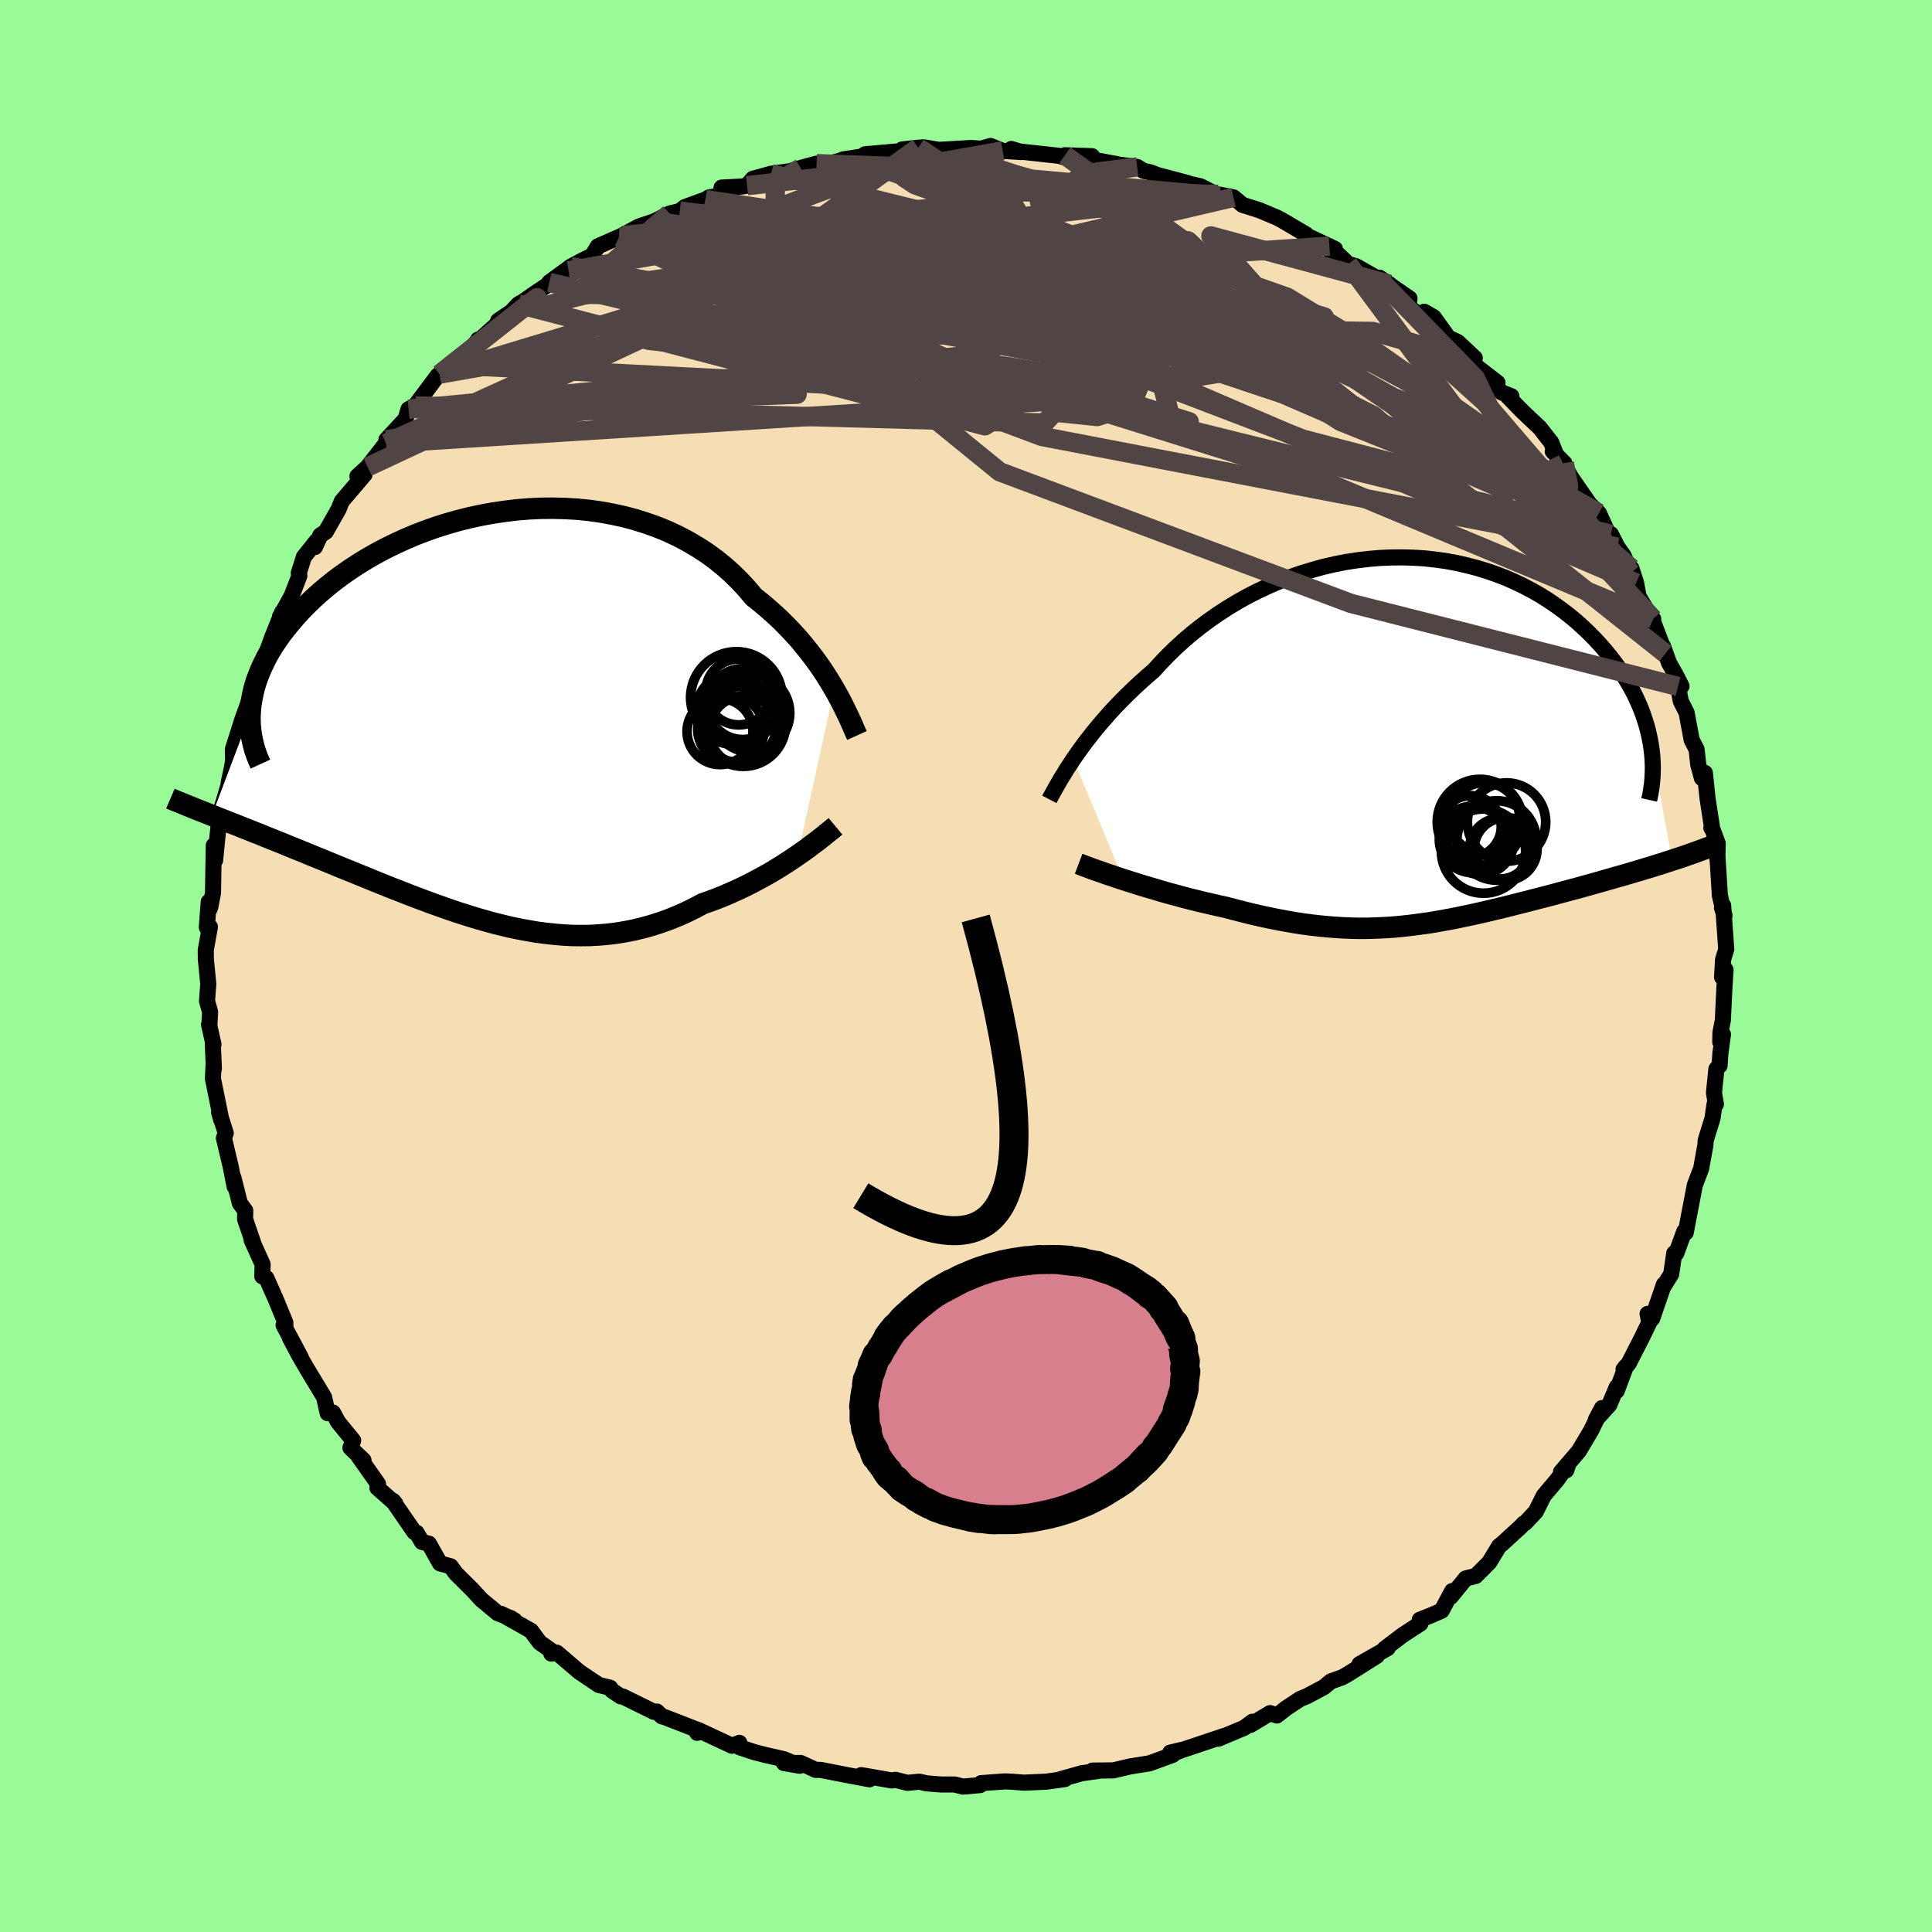 <svg viewBox="-100 -100 200 200" xmlns="http://www.w3.org/2000/svg" width="500" height="500" id="face-svg">
    <defs>
      <clipPath id="leftEyeClipPath">
        <polyline points="35.81,-2.86 35.44,-3.49 35.05,-4.12 34.63,-4.77 34.18,-5.42 33.71,-6.07 33.2,-6.73 32.67,-7.39 32.12,-8.05 31.53,-8.7 30.92,-9.34 30.28,-9.98 29.62,-10.6 28.93,-11.21 28.22,-11.81 27.48,-12.4 26.78,-13.23 26.03,-14.04 25.24,-14.82 24.41,-15.56 23.53,-16.27 22.61,-16.94 21.65,-17.56 20.65,-18.15 19.62,-18.69 18.56,-19.19 17.46,-19.64 16.33,-20.04 15.19,-20.4 14.01,-20.71 12.82,-20.97 11.61,-21.19 10.39,-21.36 9.16,-21.48 7.92,-21.55 6.68,-21.58 5.43,-21.57 4.19,-21.51 2.95,-21.41 1.71,-21.26 0.49,-21.08 -0.72,-20.86 -1.92,-20.6 -3.09,-20.31 -4.25,-19.98 -5.39,-19.62 -6.5,-19.23 -7.59,-18.81 -8.64,-18.36 -9.67,-17.89 -10.67,-17.4 -11.64,-16.88 -12.57,-16.35 -13.46,-15.8 -14.33,-15.23 -15.15,-14.66 -15.94,-14.07 -16.69,-13.47 -17.41,-12.86 -18.09,-12.25 -18.73,-11.63 -19.34,-11.01 -19.91,-10.39 -20.44,-9.77 -20.95,-9.15 -21.42,-8.54 -21.85,-7.93 -22.26,-7.32 -22.63,-6.71 -22.97,-6.1 -23.27,-5.49 -23.55,-4.89 -23.79,-4.29 -24.01,-3.7 -24.19,-3.11 -24.34,-2.52 -24.46,-1.94 -24.56,-1.37 -24.62,-0.8 -24.66,-0.24 -28.61,10.22 -28.11,10.42 -27.6,10.62 -27.07,10.83 -26.54,11.04 -25.99,11.25 -25.43,11.48 -24.86,11.7 -24.27,11.94 -23.67,12.17 -23.07,12.42 -22.45,12.67 -21.82,12.92 -21.17,13.18 -20.52,13.45 -19.86,13.72 -19.18,13.99 -18.49,14.28 -17.78,14.57 -17.06,14.86 -16.33,15.16 -15.58,15.47 -14.82,15.78 -14.05,16.09 -13.27,16.41 -12.48,16.73 -11.68,17.06 -10.86,17.39 -10.04,17.72 -9.21,18.04 -8.37,18.37 -7.52,18.7 -6.66,19.02 -5.8,19.34 -4.93,19.65 -4.05,19.96 -3.17,20.26 -2.28,20.54 -1.39,20.82 -0.49,21.08 0.41,21.33 1.32,21.56 2.23,21.78 3.14,21.97 4.06,22.14 4.97,22.3 5.89,22.42 6.81,22.52 7.73,22.6 8.66,22.65 9.58,22.66 10.5,22.65 11.42,22.6 12.34,22.52 13.26,22.41 14.17,22.26 15.09,22.08 16,21.86 16.9,21.61 17.8,21.32 18.7,21 19.59,20.64 20.47,20.25 21.34,19.82 22.21,19.36 22.95,19.1 23.68,18.83 24.4,18.54 25.11,18.23 25.81,17.92 26.5,17.59 27.18,17.25 27.84,16.9 28.49,16.55 29.13,16.19 29.75,15.82 30.35,15.45 30.93,15.08 31.49,14.71 32.03,14.34" />
      </clipPath>
      <clipPath id="rightEyeClipPath">
        <polyline points="-35.11,1.93 -34.73,1.38 -34.32,0.81 -33.89,0.22 -33.43,-0.37 -32.95,-0.98 -32.44,-1.6 -31.9,-2.22 -31.35,-2.85 -30.77,-3.48 -30.16,-4.11 -29.53,-4.74 -28.88,-5.37 -28.2,-6 -27.51,-6.62 -26.79,-7.24 -26.08,-8.02 -25.33,-8.8 -24.55,-9.56 -23.73,-10.31 -22.87,-11.05 -21.97,-11.76 -21.05,-12.45 -20.09,-13.12 -19.1,-13.76 -18.09,-14.37 -17.05,-14.95 -15.98,-15.49 -14.89,-16 -13.79,-16.48 -12.67,-16.91 -11.53,-17.31 -10.38,-17.66 -9.23,-17.98 -8.06,-18.25 -6.89,-18.48 -5.72,-18.66 -4.55,-18.8 -3.39,-18.9 -2.22,-18.95 -1.07,-18.96 0.07,-18.93 1.21,-18.86 2.32,-18.74 3.43,-18.59 4.51,-18.39 5.57,-18.15 6.62,-17.88 7.64,-17.57 8.63,-17.23 9.6,-16.86 10.54,-16.45 11.46,-16.01 12.34,-15.55 13.2,-15.06 14.02,-14.55 14.81,-14.01 15.57,-13.46 16.3,-12.89 17,-12.31 17.66,-11.71 18.3,-11.1 18.9,-10.49 19.47,-9.87 20.01,-9.25 20.52,-8.62 21,-7.99 21.45,-7.36 21.87,-6.72 22.26,-6.08 22.63,-5.44 22.97,-4.79 23.27,-4.15 23.56,-3.5 23.81,-2.86 24.03,-2.21 24.23,-1.58 24.4,-0.94 24.54,-0.31 24.66,0.31 26.88,12.39 26.34,12.56 25.8,12.74 25.24,12.91 24.68,13.09 24.1,13.26 23.52,13.44 22.93,13.61 22.33,13.79 21.72,13.97 21.1,14.14 20.48,14.32 19.85,14.5 19.22,14.68 18.58,14.86 17.93,15.04 17.28,15.22 16.61,15.4 15.94,15.58 15.26,15.76 14.57,15.95 13.88,16.13 13.18,16.31 12.48,16.49 11.78,16.67 11.07,16.85 10.36,17.03 9.65,17.21 8.94,17.38 8.23,17.55 7.52,17.72 6.8,17.88 6.09,18.04 5.37,18.19 4.66,18.34 3.94,18.48 3.23,18.61 2.51,18.74 1.79,18.86 1.07,18.96 0.35,19.06 -0.38,19.15 -1.11,19.23 -1.84,19.3 -2.58,19.35 -3.33,19.39 -4.08,19.42 -4.83,19.44 -5.6,19.44 -6.37,19.42 -7.15,19.39 -7.95,19.34 -8.75,19.28 -9.57,19.2 -10.39,19.11 -11.23,19 -12.08,18.87 -12.95,18.72 -13.83,18.56 -14.72,18.38 -15.62,18.19 -16.54,17.98 -17.47,17.75 -18.41,17.51 -19.36,17.26 -20.1,17.1 -20.83,16.93 -21.57,16.76 -22.31,16.58 -23.04,16.4 -23.77,16.21 -24.49,16.01 -25.21,15.82 -25.92,15.62 -26.61,15.41 -27.3,15.21 -27.98,15.01 -28.64,14.8 -29.28,14.6 -29.91,14.4" />
      </clipPath>
      <filter id="fuzzy">
        <feTurbulence id="turbulence" baseFrequency="0.05" numOctaves="3" type="noise" result="noise" />
        <feDisplacementMap in="SourceGraphic" in2="noise" scale="2" />
      </filter>
      <linearGradient id="rainbowGradient" x1="0%" y1="0%" x2="100%" y2="0%">
        <stop offset="0%" style="stop-color: [object Object]; stop-opacity: 1" />
        <stop offset="50%" style="stop-color: [object Object]; stop-opacity: 1" />
        <stop offset="100%" style="stop-color: [object Object]; stop-opacity: 1" />
      </linearGradient>
    </defs>
    <rect x="-100" y="-100" width="100%" height="100%" fill="rgb(152, 251, 152)" />
    <polyline id="faceContour" points="78.27,1.16 78.63,0.39 78.51,2.26 78.35,5.61 78.1,6.89 78.08,7.86 78.36,7.08 78.09,9.09 78.01,10.31 77.68,10.66 77.43,13.13 77.63,14.31 77.49,14.3 77.28,15.76 76.57,18.06 76.55,18.5 76.21,20.37 76.11,20.94 75.45,22.68 74.88,25.64 74.51,27.59 74.36,27.47 73.52,29.76 73.32,29.73 73,31.9 72.27,33.07 72.25,32.97 71.03,36.51 70.56,36.01 70.73,36.9 69.96,38.49 68.6,41.15 68.07,41.76 68.31,41.45 67.36,43.99 67.37,43.58 66.59,45.44 65.2,46.97 65.84,45.76 64.72,48.07 63.44,50.22 61.6,52.37 62.14,52.2 62.36,51.54 61.22,53.16 59.81,54.83 58.99,56.48 57.89,57.65 57.74,57.71 57.42,58.05 55.5,59.81 55.19,60.05 54.16,61.75 52.77,63.14 51.73,63.4 50.18,65.3 50.33,64.7 49.24,66.74 48.16,67.21 46.97,67.68 47.04,68.07 45.22,69.25 43.34,70.68 43.66,70.61 40.74,72.27 42.53,71.42 39.46,73.35 38.94,73.64 37.78,74.05 37.04,74.66 35.29,75.59 34.6,75.87 33.12,76.85 32.18,77.59 31.48,77.34 29.43,78.57 29.65,78.23 28.81,78.86 26.12,79.99 26.71,79.71 22.38,81.16 21.36,81.55 22.32,81.15 21.14,81.43 21.4,81.66 19,82.54 16.99,82.86 15.25,83.27 13.09,83.29 13.74,83.32 12.01,83.56 9.48,84.27 9.32,84.29 10.24,84.17 8.28,84.44 6.01,84.54 4.73,84.44 4.04,84.41 1.57,84.59 1.47,84.79 -0.31,84.95 -1.18,84.73 -2.59,84.73 -4.09,84.61 -4.83,84.44 -6.07,84.56 -7.3,84.25 -7.69,84.31 -10.85,83.76 -9.99,84.19 -12.29,83.76 -15.04,83.22 -15.56,83.22 -17.12,82.5 -18.85,82.51 -17.2,82.79 -18.86,82.11 -20.82,81.66 -21.88,81.39 -23.45,80.87 -23.46,80.42 -24.22,80.72 -27.71,79.09 -27.83,79.38 -27.59,79.15 -31.23,77.74 -31.48,77.68 -32,77.18 -32.3,77.21 -35.51,75.63 -35.74,75.61 -36.64,75.01 -36.84,74.71 -38.01,74.43 -40.05,73.06 -42.36,71.08 -42.93,71.18 -42.8,70.97 -44.12,70.04 -45.03,68.82 -48.12,67.07 -46.73,67.75 -47.14,67.5 -48.49,66.99 -50.14,65.62 -51.13,64.55 -52.83,62.86 -53.35,62.14 -54.45,61.84 -55.6,59.8 -56.32,59.62 -56.88,58.66 -57.1,58.61 -59.19,55.58 -59.32,55.36 -59.07,55.66 -60.93,54.02 -60.87,53.61 -62.83,50.83 -62.37,51.17 -63.72,49.88 -63.44,49.12 -65.01,47.2 -65.53,46.23 -66.08,46.29 -66.45,44.64 -68.21,41.72 -68.99,40.38 -69.99,38.5 -68.87,40.5 -69.36,39.58 -70.64,37.19 -70.46,37.38 -70.46,36.91 -71.47,34.46 -72.43,32.3 -72.85,32.12 -72.81,30.89 -73.96,28.35 -73.78,28.69 -74.63,26.21 -74.61,25.32 -75.17,24.56 -75.84,21.9 -75.71,22.84 -76.12,20.76 -76.82,17.81 -76.63,17.3 -77.32,15.14 -77.08,15.98 -77.96,11.65 -77.88,10.03 -77.86,10.65 -77.97,8.02 -77.9,8.11 -78.36,6.06 -78.32,6.04 -78.25,4.76 -78.57,3.62 -78.44,1.86 -78.69,-0.71 -78.7,-1.64 -78.27,-4.05 -78.59,-4.01 -78.39,-6.64 -78.39,-5.73 -78.24,-6.06 -77.95,-7.57 -77.87,-12.48 -77.73,-10.95 -77.54,-12.92 -77.27,-15.44 -76.65,-17.46 -77.08,-16.24 -76.34,-18.74 -76.32,-19 -76.01,-20.44 -75.87,-21.22 -75.89,-22.44 -74.9,-25.56 -74.31,-27.18 -73.88,-27.83 -73.96,-28.71 -73.36,-29.63 -72.77,-31.41 -71.76,-34.21 -71.89,-33.86 -70.78,-36.64 -71.02,-36.15 -70.62,-36.85 -69.81,-38.32 -69.01,-40.39 -69.07,-40.68 -68.54,-42.35 -67.24,-43.98 -67.4,-43.37 -66.84,-44.58 -66.27,-44.96 -64.94,-47.31 -64.62,-48.11 -62.26,-50.88 -63,-50.7 -61.95,-51.66 -60.04,-54.11 -59.96,-54.31 -60,-54.48 -58.02,-56.62 -57.71,-57.64 -57,-57.98 -57.4,-57.5 -54.7,-61.11 -54.5,-61.27 -53.12,-62.49 -53.23,-62.23 -50.85,-64.33 -50.5,-64.85 -50.54,-64.65 -47.93,-66.99 -48.43,-66.8 -47.06,-67.73 -46.33,-68.51 -45.75,-68.84 -44.82,-69.5 -41.14,-71.96 -43.14,-70.77 -40.91,-72.4 -39.69,-73.05 -38.69,-73.54 -38.11,-74.5 -35.54,-75.63 -34.93,-75.91 -35.92,-75.44 -33.86,-76.55 -32.22,-77.11 -30.69,-77.89 -29.63,-78.15 -29.11,-78.56 -26.97,-79.34 -26.59,-79.57 -25.45,-79.77 -25.3,-80.58 -23.22,-80.69 -22.67,-80.78 -22.07,-81.49 -20.18,-82.01 -18.26,-82.27 -17.12,-82.61 -15.47,-83.06 -14.12,-83.09 -12.48,-83.5 -12.75,-83.49 -10.13,-83.9 -9.82,-83.88 -10.45,-84.03 -6.02,-84.42 -6.61,-84.53 -4.94,-84.71 -4.39,-84.75 -2.59,-84.45 -2.59,-84.5 0.55,-84.68 1.56,-84.61 2.55,-84.89 3.8,-84.38 5.74,-84.26 4.69,-84.58 5.24,-84.35 9.63,-83.87 10.24,-83.69 10.24,-83.93 13.05,-83.83 12.21,-83.64 15.62,-83.01 14.74,-83.09 17.72,-82.72 18.39,-82.31 19.09,-82.16 19.85,-81.87 22.95,-81.05 21.95,-81.24 24.29,-80.71 26.27,-79.7 26.1,-79.88 27.69,-79.57 28.63,-78.79 30.37,-78.24 32.18,-77.48 32.61,-77.26 35.21,-75.73 35.1,-75.56 35.09,-75.69 38.19,-74.23 37.87,-73.64 37.62,-74.52 39.57,-72.67 40.4,-72.43 42.79,-71.07 43.84,-70.57 42.79,-71.26 45.91,-69.11 45.79,-68.25 46.95,-67.39 47.43,-67.73 48.41,-67.17 49.94,-65.04 50.91,-64.59 52.67,-62.94 52.52,-62.31 55.02,-60.38 54.92,-59.96 55.44,-59.38 56.46,-58.98 56.13,-58.92 57.57,-57.44 59.4,-55.71 60.58,-54.2 61.07,-52.97 60.74,-53.27 61.94,-52.06 61.83,-51.97 62.67,-50.54 64.54,-47.84 65.52,-46.88 66.48,-44.76 66.76,-44.7 67.44,-43.37 68.08,-42.47 68.84,-40.69 68.88,-41.17 69.37,-39.65 69.62,-38.28 70.4,-36.95 71.14,-35.93 70.9,-36.25 72.4,-32.34 72.15,-33.11 72.78,-31.37 73.56,-29.98 74.07,-28.97 73.71,-28.94 73.99,-27.43 74.6,-26.21 75.12,-23.41 75.63,-22.42 75.8,-20.87 76.18,-19.45 76.49,-19.99 76.76,-17.39 77.21,-14.45 77.16,-14.29 77.23,-14.27 77.82,-12.69 77.78,-11.09 77.78,-11.51 78.04,-7.3 78.52,-5.21 78.26,-6.02 78.38,-6.27 78.7,-1.73 78.37,-0.66 78.27,1.16 78.63,0.39" fill="rgb(245, 222, 179)" stroke="black" stroke-width="1.667" stroke-linejoin="round" filter="url(#fuzzy)" />
    <g transform="translate(46.22 -23.34)">
      <polyline id="rightCountour" points="-35.11,1.93 -34.73,1.38 -34.32,0.81 -33.89,0.22 -33.43,-0.37 -32.95,-0.98 -32.44,-1.6 -31.9,-2.22 -31.35,-2.85 -30.77,-3.48 -30.16,-4.11 -29.53,-4.74 -28.88,-5.37 -28.2,-6 -27.51,-6.62 -26.79,-7.24 -26.08,-8.02 -25.33,-8.8 -24.55,-9.56 -23.73,-10.31 -22.87,-11.05 -21.97,-11.76 -21.05,-12.45 -20.09,-13.12 -19.1,-13.76 -18.09,-14.37 -17.05,-14.95 -15.98,-15.49 -14.89,-16 -13.79,-16.48 -12.67,-16.91 -11.53,-17.31 -10.38,-17.66 -9.23,-17.98 -8.06,-18.25 -6.89,-18.48 -5.72,-18.66 -4.55,-18.8 -3.39,-18.9 -2.22,-18.95 -1.07,-18.96 0.07,-18.93 1.21,-18.86 2.32,-18.74 3.43,-18.59 4.51,-18.39 5.57,-18.15 6.62,-17.88 7.64,-17.57 8.63,-17.23 9.6,-16.86 10.54,-16.45 11.46,-16.01 12.34,-15.55 13.2,-15.06 14.02,-14.55 14.81,-14.01 15.57,-13.46 16.3,-12.89 17,-12.31 17.66,-11.71 18.3,-11.1 18.9,-10.49 19.47,-9.87 20.01,-9.25 20.52,-8.62 21,-7.99 21.45,-7.36 21.87,-6.72 22.26,-6.08 22.63,-5.44 22.97,-4.79 23.27,-4.15 23.56,-3.5 23.81,-2.86 24.03,-2.21 24.23,-1.58 24.4,-0.94 24.54,-0.31 24.66,0.31 26.88,12.39 26.34,12.56 25.8,12.74 25.24,12.91 24.68,13.09 24.1,13.26 23.52,13.44 22.93,13.61 22.33,13.79 21.72,13.97 21.1,14.14 20.48,14.32 19.85,14.5 19.22,14.68 18.58,14.86 17.93,15.04 17.28,15.22 16.61,15.4 15.94,15.58 15.26,15.76 14.57,15.95 13.88,16.13 13.18,16.31 12.48,16.49 11.78,16.67 11.07,16.85 10.36,17.03 9.65,17.21 8.94,17.38 8.23,17.55 7.52,17.72 6.8,17.88 6.09,18.04 5.37,18.19 4.66,18.34 3.94,18.48 3.23,18.61 2.51,18.74 1.79,18.86 1.07,18.96 0.35,19.06 -0.38,19.15 -1.11,19.23 -1.84,19.3 -2.58,19.35 -3.33,19.39 -4.08,19.42 -4.83,19.44 -5.6,19.44 -6.37,19.42 -7.15,19.39 -7.95,19.34 -8.75,19.28 -9.57,19.2 -10.39,19.11 -11.23,19 -12.08,18.87 -12.95,18.72 -13.83,18.56 -14.72,18.38 -15.62,18.19 -16.54,17.98 -17.47,17.75 -18.41,17.51 -19.36,17.26 -20.1,17.1 -20.83,16.93 -21.57,16.76 -22.31,16.58 -23.04,16.4 -23.77,16.21 -24.49,16.01 -25.21,15.82 -25.92,15.62 -26.61,15.41 -27.3,15.21 -27.98,15.01 -28.64,14.8 -29.28,14.6 -29.91,14.4" fill="white" stroke="white" stroke-width="0" stroke-linejoin="round" filter="url(#fuzzy)" />
    </g>
    <g transform="translate(-49.45 -25.81)">
      <polyline id="leftCountour" points="35.81,-2.86 35.44,-3.49 35.05,-4.12 34.63,-4.77 34.18,-5.42 33.71,-6.07 33.2,-6.73 32.67,-7.39 32.12,-8.05 31.53,-8.7 30.92,-9.34 30.28,-9.98 29.62,-10.6 28.93,-11.21 28.22,-11.81 27.48,-12.4 26.78,-13.23 26.03,-14.04 25.24,-14.82 24.41,-15.56 23.53,-16.27 22.61,-16.94 21.65,-17.56 20.65,-18.15 19.62,-18.69 18.56,-19.19 17.46,-19.64 16.33,-20.04 15.19,-20.4 14.01,-20.71 12.82,-20.97 11.61,-21.19 10.39,-21.36 9.16,-21.48 7.92,-21.55 6.68,-21.58 5.43,-21.57 4.19,-21.51 2.95,-21.41 1.71,-21.26 0.49,-21.08 -0.72,-20.86 -1.92,-20.6 -3.09,-20.31 -4.25,-19.98 -5.39,-19.62 -6.5,-19.23 -7.59,-18.81 -8.64,-18.36 -9.67,-17.89 -10.67,-17.4 -11.64,-16.88 -12.57,-16.35 -13.46,-15.8 -14.33,-15.23 -15.15,-14.66 -15.94,-14.07 -16.69,-13.47 -17.41,-12.86 -18.09,-12.25 -18.73,-11.63 -19.34,-11.01 -19.91,-10.39 -20.44,-9.77 -20.95,-9.15 -21.42,-8.54 -21.85,-7.93 -22.26,-7.32 -22.63,-6.71 -22.97,-6.1 -23.27,-5.49 -23.55,-4.89 -23.79,-4.29 -24.01,-3.7 -24.19,-3.11 -24.34,-2.52 -24.46,-1.94 -24.56,-1.37 -24.62,-0.8 -24.66,-0.24 -28.61,10.22 -28.11,10.42 -27.6,10.62 -27.07,10.83 -26.54,11.04 -25.99,11.25 -25.43,11.48 -24.86,11.7 -24.27,11.94 -23.67,12.17 -23.07,12.42 -22.45,12.67 -21.82,12.92 -21.17,13.18 -20.52,13.45 -19.86,13.72 -19.18,13.99 -18.49,14.28 -17.78,14.57 -17.06,14.86 -16.33,15.16 -15.58,15.47 -14.82,15.78 -14.05,16.09 -13.27,16.41 -12.48,16.73 -11.68,17.06 -10.86,17.39 -10.04,17.72 -9.21,18.04 -8.37,18.37 -7.52,18.7 -6.66,19.02 -5.8,19.34 -4.93,19.65 -4.05,19.96 -3.17,20.26 -2.28,20.54 -1.39,20.82 -0.49,21.08 0.41,21.33 1.32,21.56 2.23,21.78 3.14,21.97 4.06,22.14 4.97,22.3 5.89,22.42 6.81,22.52 7.73,22.6 8.66,22.65 9.58,22.66 10.5,22.65 11.42,22.6 12.34,22.52 13.26,22.41 14.17,22.26 15.09,22.08 16,21.86 16.9,21.61 17.8,21.32 18.7,21 19.59,20.64 20.47,20.25 21.34,19.82 22.21,19.36 22.95,19.1 23.68,18.83 24.4,18.54 25.11,18.23 25.81,17.92 26.5,17.59 27.18,17.25 27.84,16.9 28.49,16.55 29.13,16.19 29.75,15.82 30.35,15.45 30.93,15.08 31.49,14.71 32.03,14.34" fill="white" stroke="white" stroke-width="0" stroke-linejoin="round" filter="url(#fuzzy)" />
    </g>
    <g transform="translate(46.22 -23.34)">
      <polyline id="rightUpper" points="-37.59,6.09 -37.45,5.82 -37.28,5.52 -37.09,5.17 -36.88,4.79 -36.64,4.38 -36.39,3.94 -36.1,3.48 -35.8,2.98 -35.46,2.47 -35.11,1.93 -34.73,1.38 -34.32,0.81 -33.89,0.22 -33.43,-0.37 -32.95,-0.98 -32.44,-1.6 -31.9,-2.22 -31.35,-2.85 -30.77,-3.48 -30.16,-4.11 -29.53,-4.74 -28.88,-5.37 -28.2,-6 -27.51,-6.62 -26.79,-7.24 -26.08,-8.02 -25.33,-8.8 -24.55,-9.56 -23.73,-10.31 -22.87,-11.05 -21.97,-11.76 -21.05,-12.45 -20.09,-13.12 -19.1,-13.76 -18.09,-14.37 -17.05,-14.95 -15.98,-15.49 -14.89,-16 -13.79,-16.48 -12.67,-16.91 -11.53,-17.31 -10.38,-17.66 -9.23,-17.98 -8.06,-18.25 -6.89,-18.48 -5.72,-18.66 -4.55,-18.8 -3.39,-18.9 -2.22,-18.95 -1.07,-18.96 0.07,-18.93 1.21,-18.86 2.32,-18.74 3.43,-18.59 4.51,-18.39 5.57,-18.15 6.62,-17.88 7.64,-17.57 8.63,-17.23 9.6,-16.86 10.54,-16.45 11.46,-16.01 12.34,-15.55 13.2,-15.06 14.02,-14.55 14.81,-14.01 15.57,-13.46 16.3,-12.89 17,-12.31 17.66,-11.71 18.3,-11.1 18.9,-10.49 19.47,-9.87 20.01,-9.25 20.52,-8.62 21,-7.99 21.45,-7.36 21.87,-6.72 22.26,-6.08 22.63,-5.44 22.97,-4.79 23.27,-4.15 23.56,-3.5 23.81,-2.86 24.03,-2.21 24.23,-1.58 24.4,-0.94 24.54,-0.31 24.66,0.31 24.75,0.93 24.82,1.54 24.86,2.15 24.88,2.75 24.87,3.33 24.84,3.91 24.79,4.49 24.71,5.05 24.62,5.61 24.5,6.15" fill="none" stroke="black" stroke-width="1.667" stroke-linejoin="round" filter="url(#fuzzy)" />
      <polyline id="rightLower" points="-34.56,12.76 -34.27,12.87 -33.93,13 -33.55,13.14 -33.13,13.3 -32.67,13.46 -32.17,13.63 -31.65,13.82 -31.09,14 -30.51,14.2 -29.91,14.4 -29.28,14.6 -28.64,14.8 -27.98,15.01 -27.3,15.21 -26.61,15.41 -25.92,15.62 -25.21,15.82 -24.49,16.01 -23.77,16.21 -23.04,16.4 -22.31,16.58 -21.57,16.76 -20.83,16.93 -20.1,17.1 -19.36,17.26 -18.41,17.51 -17.47,17.75 -16.54,17.98 -15.62,18.19 -14.72,18.38 -13.83,18.56 -12.95,18.72 -12.08,18.87 -11.23,19 -10.39,19.11 -9.57,19.2 -8.75,19.28 -7.95,19.34 -7.15,19.39 -6.37,19.42 -5.6,19.44 -4.83,19.44 -4.08,19.42 -3.33,19.39 -2.58,19.35 -1.84,19.3 -1.11,19.23 -0.38,19.15 0.35,19.06 1.07,18.96 1.79,18.86 2.51,18.74 3.23,18.61 3.94,18.48 4.66,18.34 5.37,18.19 6.09,18.04 6.8,17.88 7.52,17.72 8.23,17.55 8.94,17.38 9.65,17.21 10.36,17.03 11.07,16.85 11.78,16.67 12.48,16.49 13.18,16.31 13.88,16.13 14.57,15.95 15.26,15.76 15.94,15.58 16.61,15.4 17.28,15.22 17.93,15.04 18.58,14.86 19.22,14.68 19.85,14.5 20.48,14.32 21.1,14.14 21.72,13.97 22.33,13.79 22.93,13.61 23.52,13.44 24.1,13.26 24.68,13.09 25.24,12.91 25.8,12.74 26.34,12.56 26.88,12.39 27.4,12.22 27.91,12.05 28.42,11.87 28.91,11.7 29.38,11.53 29.85,11.36 30.31,11.19 30.75,11.03 31.18,10.86 31.6,10.69" fill="none" stroke="black" stroke-width="2.222" stroke-linejoin="round" filter="url(#fuzzy)" />
      <circle r="3.656" cx="7.437" cy="8.014" stroke="black" fill="none" stroke-width="1.0" filter="url(#fuzzy)" clip-path="url(#rightEyeClipPath)" /><circle r="3.144" cx="9.062" cy="11.189" stroke="black" fill="none" stroke-width="1.0" filter="url(#fuzzy)" clip-path="url(#rightEyeClipPath)" /><circle r="3.442" cx="6.217" cy="10.234" stroke="black" fill="none" stroke-width="1.0" filter="url(#fuzzy)" clip-path="url(#rightEyeClipPath)" /><circle r="4.426" cx="6.987" cy="8.439" stroke="black" fill="none" stroke-width="1.0" filter="url(#fuzzy)" clip-path="url(#rightEyeClipPath)" /><circle r="4.056" cx="9.737" cy="8.439" stroke="black" fill="none" stroke-width="1.0" filter="url(#fuzzy)" clip-path="url(#rightEyeClipPath)" /><circle r="4.362" cx="7.352" cy="11.444" stroke="black" fill="none" stroke-width="1.0" filter="url(#fuzzy)" clip-path="url(#rightEyeClipPath)" /><circle r="3.256" cx="9.642" cy="11.229" stroke="black" fill="none" stroke-width="1.0" filter="url(#fuzzy)" clip-path="url(#rightEyeClipPath)" /><circle r="3.19" cx="6.002" cy="8.899" stroke="black" fill="none" stroke-width="1.0" filter="url(#fuzzy)" clip-path="url(#rightEyeClipPath)" /><circle r="3.438" cx="7.042" cy="10.424" stroke="black" fill="none" stroke-width="1.0" filter="url(#fuzzy)" clip-path="url(#rightEyeClipPath)" /><circle r="4.112" cx="8.702" cy="10.344" stroke="black" fill="none" stroke-width="1.0" filter="url(#fuzzy)" clip-path="url(#rightEyeClipPath)" />
      </g>
    <g transform="translate(-49.45 -25.81)">
      <polyline id="leftUpper" points="38.16,1.95 38.02,1.64 37.86,1.28 37.69,0.87 37.49,0.43 37.27,-0.05 37.02,-0.56 36.76,-1.1 36.47,-1.67 36.15,-2.26 35.81,-2.86 35.44,-3.49 35.05,-4.12 34.63,-4.77 34.18,-5.42 33.71,-6.07 33.2,-6.73 32.67,-7.39 32.12,-8.05 31.53,-8.7 30.92,-9.34 30.28,-9.98 29.62,-10.6 28.93,-11.21 28.22,-11.81 27.48,-12.4 26.78,-13.23 26.03,-14.04 25.24,-14.82 24.41,-15.56 23.53,-16.27 22.61,-16.94 21.65,-17.56 20.65,-18.15 19.62,-18.69 18.56,-19.19 17.46,-19.64 16.33,-20.04 15.19,-20.4 14.01,-20.71 12.82,-20.97 11.61,-21.19 10.39,-21.36 9.16,-21.48 7.92,-21.55 6.68,-21.58 5.43,-21.57 4.19,-21.51 2.95,-21.41 1.71,-21.26 0.49,-21.08 -0.72,-20.86 -1.92,-20.6 -3.09,-20.31 -4.25,-19.98 -5.39,-19.62 -6.5,-19.23 -7.59,-18.81 -8.64,-18.36 -9.67,-17.89 -10.67,-17.4 -11.64,-16.88 -12.57,-16.35 -13.46,-15.8 -14.33,-15.23 -15.15,-14.66 -15.94,-14.07 -16.69,-13.47 -17.41,-12.86 -18.09,-12.25 -18.73,-11.63 -19.34,-11.01 -19.91,-10.39 -20.44,-9.77 -20.95,-9.15 -21.42,-8.54 -21.85,-7.93 -22.26,-7.32 -22.63,-6.71 -22.97,-6.1 -23.27,-5.49 -23.55,-4.89 -23.79,-4.29 -24.01,-3.7 -24.19,-3.11 -24.34,-2.52 -24.46,-1.94 -24.56,-1.37 -24.62,-0.8 -24.66,-0.24 -24.67,0.31 -24.65,0.85 -24.6,1.39 -24.53,1.91 -24.43,2.43 -24.31,2.94 -24.17,3.45 -24,3.94 -23.81,4.43 -23.59,4.91" fill="none" stroke="black" stroke-width="2.222" stroke-linejoin="round" filter="url(#fuzzy)" />
      <polyline id="leftLower" points="35.94,11.35 35.7,11.55 35.42,11.78 35.1,12.03 34.75,12.32 34.37,12.62 33.96,12.94 33.51,13.27 33.05,13.62 32.55,13.98 32.03,14.34 31.49,14.71 30.93,15.08 30.35,15.45 29.75,15.82 29.13,16.19 28.49,16.55 27.84,16.9 27.18,17.25 26.5,17.59 25.81,17.92 25.11,18.23 24.4,18.54 23.68,18.83 22.95,19.1 22.21,19.36 21.34,19.82 20.47,20.25 19.59,20.64 18.7,21 17.8,21.32 16.9,21.61 16,21.86 15.09,22.08 14.17,22.26 13.26,22.41 12.34,22.52 11.42,22.6 10.5,22.65 9.58,22.66 8.66,22.65 7.73,22.6 6.81,22.52 5.89,22.42 4.97,22.3 4.06,22.14 3.14,21.97 2.23,21.78 1.32,21.56 0.41,21.33 -0.49,21.08 -1.39,20.82 -2.28,20.54 -3.17,20.26 -4.05,19.96 -4.93,19.65 -5.8,19.34 -6.66,19.02 -7.52,18.7 -8.37,18.37 -9.21,18.04 -10.04,17.72 -10.86,17.39 -11.68,17.06 -12.48,16.73 -13.27,16.41 -14.05,16.09 -14.82,15.78 -15.58,15.47 -16.33,15.16 -17.06,14.86 -17.78,14.57 -18.49,14.28 -19.18,13.99 -19.86,13.72 -20.52,13.45 -21.17,13.18 -21.82,12.92 -22.45,12.67 -23.07,12.42 -23.67,12.17 -24.27,11.94 -24.86,11.7 -25.43,11.48 -25.99,11.25 -26.54,11.04 -27.07,10.83 -27.6,10.62 -28.11,10.42 -28.61,10.22 -29.09,10.03 -29.57,9.84 -30.03,9.66 -30.48,9.48 -30.91,9.3 -31.34,9.13 -31.75,8.96 -32.15,8.8 -32.54,8.64 -32.91,8.48" fill="none" stroke="black" stroke-width="2.222" stroke-linejoin="round" filter="url(#fuzzy)" />
      <circle r="3.922" cx="25.937" cy="0.814" stroke="black" fill="none" stroke-width="1.0" filter="url(#fuzzy)" clip-path="url(#leftEyeClipPath)" /><circle r="4.39" cx="26.402" cy="0.754" stroke="black" fill="none" stroke-width="1.0" filter="url(#fuzzy)" clip-path="url(#leftEyeClipPath)" /><circle r="3.438" cx="25.122" cy="1.334" stroke="black" fill="none" stroke-width="1.0" filter="url(#fuzzy)" clip-path="url(#leftEyeClipPath)" /><circle r="3.672" cx="26.337" cy="-1.306" stroke="black" fill="none" stroke-width="1.0" filter="url(#fuzzy)" clip-path="url(#leftEyeClipPath)" /><circle r="4.036" cx="27.172" cy="-0.376" stroke="black" fill="none" stroke-width="1.0" filter="url(#fuzzy)" clip-path="url(#leftEyeClipPath)" /><circle r="3.412" cx="25.922" cy="-2.561" stroke="black" fill="none" stroke-width="1.0" filter="url(#fuzzy)" clip-path="url(#leftEyeClipPath)" /><circle r="3.612" cx="25.187" cy="-0.771" stroke="black" fill="none" stroke-width="1.0" filter="url(#fuzzy)" clip-path="url(#leftEyeClipPath)" /><circle r="4.742" cx="25.682" cy="-1.986" stroke="black" fill="none" stroke-width="1.0" filter="url(#fuzzy)" clip-path="url(#leftEyeClipPath)" /><circle r="3.612" cx="26.472" cy="1.474" stroke="black" fill="none" stroke-width="1.0" filter="url(#fuzzy)" clip-path="url(#leftEyeClipPath)" /><circle r="3.414" cx="23.987" cy="1.544" stroke="black" fill="none" stroke-width="1.0" filter="url(#fuzzy)" clip-path="url(#leftEyeClipPath)" />
    </g>
    <g id="hairs">
      <polyline points="-54.5,-61.27 -7.57,-69.52 -6.67,-74.28 -9.66,-75.06 -8.62,-73.72 -6.9,-71.66 -6.77,-69.59 -6.78,-67.78 -4.56,-66.29 0.31,-65.31 6.12,-65.17 10.75,-66.16 13.33,-68.24 14.3,-71 14.48,-73.73 14.23,-75.67 13.6,-76.08 13.11,-74.34 14.28,-70.4 19.38,-65.41 28.89,-62.47 34.07,-66.8 10.24,-83.93" fill="none" stroke="rgb(80, 68, 68)" stroke-width="2" stroke-linejoin="round" filter="url(#fuzzy)" /><polyline points="43.84,-70.57 25.35,-75.58 32.57,-67.43 43.9,-58.37 48.29,-54.46 43.74,-55.87 33.48,-60.7 23.05,-66.6 17.18,-71.46 17.02,-74.19 19.3,-75.12 18.55,-75.37 11.7,-75.35 3.32,-73.36 11.01,-64.74 69.37,-39.65" fill="none" stroke="rgb(80, 68, 68)" stroke-width="2" stroke-linejoin="round" filter="url(#fuzzy)" /><polyline points="73.71,-28.94 39.83,-37.54 3.49,-51.16 -10.02,-62.16 -8.99,-67.6 -3.72,-68.52 0.32,-67.93 1.47,-68.32 -0.39,-70.43 -4.85,-73.39 -10.86,-75.82 -16.73,-76.8 -20.66,-76.08 -21.15,-73.6 -15.69,-68.92 1.59,-61.3 36.77,-50.3 71.14,-35.93" fill="none" stroke="rgb(80, 68, 68)" stroke-width="2" stroke-linejoin="round" filter="url(#fuzzy)" /><polyline points="67.44,-43.37 7.84,-54.82 -9.28,-61.24 -22.95,-63.73 -32.78,-64.76 -35.77,-65.5 -31.29,-65.81 -20.67,-65.22 -6.93,-63.7 5.83,-61.82 14.11,-60.46 16.61,-60.27 14.74,-61.4 11.38,-63.54 9.25,-66.04 9.99,-68 14.31,-68.37 22.21,-66.55 32,-63.35 38.7,-61.47 34.44,-64.44 13,-73.82 -20.18,-82.01" fill="none" stroke="rgb(80, 68, 68)" stroke-width="2" stroke-linejoin="round" filter="url(#fuzzy)" /><polyline points="3.8,-84.38 -10.54,-81.82 -18.96,-78.69 -18.82,-75.85 -16.84,-73.01 -17.57,-70.86 -20.58,-70.13 -23.2,-70.93 -23.64,-72.65 -21.97,-74.27 -19.22,-74.82 -16.04,-73.68 -12.26,-70.78 -7.52,-66.64 -2.22,-62.36 1.99,-59.29 3.11,-58.48 0.16,-60.11 -5.93,-63.17 -12.81,-66.13 -17.77,-68.04 -18.45,-69.31 -13.62,-70.7 -2.65,-71.82 37.62,-74.52" fill="none" stroke="rgb(80, 68, 68)" stroke-width="2" stroke-linejoin="round" filter="url(#fuzzy)" /><polyline points="-17.12,-82.61 -19.73,-81.03 -19.77,-78.31 -14.74,-75.08 -6.14,-71.77 2.49,-68.78 8.87,-66.55 12.18,-65.37 12.49,-65.28 10.34,-66.22 6.63,-67.99 2.53,-70.11 -0.47,-71.89 -0.86,-72.61 2.51,-71.9 9.89,-69.79 20.43,-66.47 32.18,-62.05 42.23,-56.95 46.34,-53.34 38.78,-56.37 16.21,-70.66 -4.94,-84.71" fill="none" stroke="rgb(80, 68, 68)" stroke-width="2" stroke-linejoin="round" filter="url(#fuzzy)" /><polyline points="66.76,-44.7 21.41,-55.91 19.91,-61.7 21.36,-68.39 21.22,-73.48 19.12,-76.42 15.25,-78.1 10.79,-79.34 7.16,-80.37 4.82,-80.99 3.02,-80.88 0.51,-79.78 -3.27,-77.66 -7.33,-74.82 -9.57,-71.92 -8.99,-69.89 -8.85,-69.5 -16.03,-70.9 -31.06,-73.1 -35.92,-75.44" fill="none" stroke="rgb(80, 68, 68)" stroke-width="2" stroke-linejoin="round" filter="url(#fuzzy)" /><polyline points="65.52,-46.88 26.5,-68.84 5.76,-74.19 -7.61,-73.9 -17.88,-73.32 -24.31,-73.89 -26.22,-75.08 -24.19,-75.76 -19.35,-74.86 -12.73,-71.98 -5.68,-68.1 -0.47,-65.7 0.37,-67.43 -3.85,-73.29 -11.47,-79.45 -14.12,-83.09" fill="none" stroke="rgb(80, 68, 68)" stroke-width="2" stroke-linejoin="round" filter="url(#fuzzy)" /><polyline points="68.88,-41.17 46.14,-60.95 48.07,-59.63 49.37,-57.21 44.34,-58.8 36.08,-62.77 28.86,-66.54 24.88,-68.72 24.16,-69.15 25.36,-68.39 26.59,-67.3 26.21,-66.71 23.51,-67.11 19.12,-68.38 14.53,-69.83 11.06,-70.62 8.94,-70.39 7.26,-69.56 4.99,-69.12 2.32,-69.85 1,-71.37 2.24,-72.32 2.2,-72.43 -9.36,-74.67 -26.97,-79.34" fill="none" stroke="rgb(80, 68, 68)" stroke-width="2" stroke-linejoin="round" filter="url(#fuzzy)" /><polyline points="-60,-54.48 -31.14,-58.69 -17.48,-59.19 -20.7,-61.12 -23.85,-63.67 -20.57,-65.66 -14.12,-66.73 -9.9,-67.1 -10.04,-67.11 -12.85,-67.01 -15.71,-67.04 -17.6,-67.41 -18.67,-68.22 -17.97,-69.46 -13.73,-71.07 -9.35,-72.63 -19.31,-71.94 -54.5,-61.27" fill="none" stroke="rgb(80, 68, 68)" stroke-width="2" stroke-linejoin="round" filter="url(#fuzzy)" /><polyline points="-35.54,-75.63 -10.94,-78 2.16,-74.43 9.23,-70.69 14.09,-69.22 17.1,-69.63 18.51,-70.51 19.44,-70.88 21.03,-70.61 23.38,-70.08 25.28,-69.76 25.26,-69.92 22.91,-70.52 19.33,-71.35 16.43,-71.81 15.78,-70.58 16.65,-65.41 8.12,-56.21 -57,-57.98" fill="none" stroke="rgb(80, 68, 68)" stroke-width="2" stroke-linejoin="round" filter="url(#fuzzy)" /><polyline points="-60.04,-54.11 10.83,-58.61 26.01,-66.8 25.52,-72.7 22.98,-75.07 20.52,-74.79 18.56,-72.8 18.62,-69.73 21.38,-66.39 24.54,-64.34 23.84,-65.15 17.49,-69.07 9.65,-74.43 7.61,-79.08 12.52,-82.06 17.72,-82.72" fill="none" stroke="rgb(80, 68, 68)" stroke-width="2" stroke-linejoin="round" filter="url(#fuzzy)" /><polyline points="-60.04,-54.11 -25.94,-69.63 -1.2,-74.91 6.92,-77.03 3.55,-78.14 -4.08,-78.39 -10.24,-77.85 -11.7,-76.75 -8.31,-75.4 -2.85,-74 0.69,-72.77 -0.28,-71.91 -4.86,-71.46 -8.66,-71.12 -6.47,-70.25 3.92,-68.4 18.42,-66.38 25.62,-67.05 11.19,-73.53 -26.97,-79.34" fill="none" stroke="rgb(80, 68, 68)" stroke-width="2" stroke-linejoin="round" filter="url(#fuzzy)" /><polyline points="72.4,-32.34 34.44,-62.49 29.24,-68.91 32.28,-67.07 35.61,-64.1 37.62,-62.3 39.07,-61.69 40.46,-61.87 41.11,-62.55 39.74,-63.6 35.37,-64.96 28.11,-66.5 19.4,-67.9 11.56,-68.77 6.87,-68.83 6.64,-68.22 10.73,-67.53 17.72,-67.46 25.49,-68.13 32.26,-68.61 37.08,-67.2 37.68,-63.26 22.59,-60.78 -40.91,-72.4" fill="none" stroke="rgb(80, 68, 68)" stroke-width="2" stroke-linejoin="round" filter="url(#fuzzy)" /><polyline points="61.94,-52.06 62.38,-49.65 53.42,-55.87 42.08,-63.83 33.26,-69.23 25.66,-71.89 15.97,-73.04 3.1,-73.46 -11.25,-73.2 -24.32,-72.22 -34.29,-70.72 -40.81,-69.14 -44.28,-68.1 -45.12,-68.22 -44.39,-69.18 -45.43,-68.44 -54.5,-61.27" fill="none" stroke="rgb(80, 68, 68)" stroke-width="2" stroke-linejoin="round" filter="url(#fuzzy)" /><polyline points="-57.71,-57.64 2.26,-63.39 4.04,-65.17 -4.3,-65.37 -2.86,-65.84 7.68,-66.44 19.68,-66.74 26.9,-66.82 27.13,-66.84 21.78,-66.61 14.66,-65.64 10.33,-63.62 11.88,-60.76 18.3,-57.88 23.11,-56.34 17.27,-57.81 -3.18,-62.78 -30.93,-66.19 -61.95,-51.66" fill="none" stroke="rgb(80, 68, 68)" stroke-width="2" stroke-linejoin="round" filter="url(#fuzzy)" /><polyline points="26.1,-79.88 -2.06,-80.24 -3.18,-81.23 2.54,-81.38 6.98,-81.19 7.25,-80.7 3.73,-79.65 -1.75,-78.04 -7.28,-76.3 -11.28,-74.86 -12.23,-73.61 -8.5,-71.66 1.2,-67.76 16.66,-61.5 34.91,-54.53 50.21,-50.53 56.58,-52.81 52.72,-60.87 42.79,-71.07" fill="none" stroke="rgb(80, 68, 68)" stroke-width="2" stroke-linejoin="round" filter="url(#fuzzy)" /><polyline points="26.27,-79.7 4.44,-81.67 3.3,-82.42 7.89,-81.15 15.56,-77.95 22.98,-74.17 26.17,-71.42 23.67,-70.31 17.31,-70.2 10.31,-70.02 5.35,-69.35 5.06,-68.25 13.37,-65.72 32.8,-59.22 56.12,-49.14 61.83,-51.97" fill="none" stroke="rgb(80, 68, 68)" stroke-width="2" stroke-linejoin="round" filter="url(#fuzzy)" /><polyline points="-35.92,-75.44 6.56,-74.26 20.49,-72.21 17.36,-71.73 11.01,-70.78 9.27,-68.98 12.4,-67.02 16.02,-65.69 15.76,-65.4 10.28,-66.07 1.48,-67.3 -7.25,-68.67 -13.23,-69.87 -15.76,-70.69 -15.87,-70.92 -14.85,-70.34 -12.88,-68.95 -8.88,-67.18 -1.87,-65.95 7.2,-66.36 15.06,-69.09 18.03,-73.73 14.3,-78.79 3.81,-82.36 -15.47,-83.06" fill="none" stroke="rgb(80, 68, 68)" stroke-width="2" stroke-linejoin="round" filter="url(#fuzzy)" /><polyline points="68.88,-41.17 33.62,-65.32 29.31,-67.08 27.93,-64.9 24.83,-63.9 23.86,-63.3 26.5,-62.32 30.57,-61.44 32.9,-61.64 31.37,-63.43 25.41,-66.36 15.72,-69.01 3.64,-69.91 -9.51,-68.88 -21.55,-67.83 -26.61,-69.75 -14,-75.28 26.1,-79.88" fill="none" stroke="rgb(80, 68, 68)" stroke-width="2" stroke-linejoin="round" filter="url(#fuzzy)" /><polyline points="-29.63,-78.15 9.23,-73.31 17.72,-70.04 6.75,-70.88 -7.96,-72 -17.45,-72.05 -19.85,-71.33 -18.06,-70.36 -16.53,-69.36 -18.23,-68.4 -23.2,-67.62 -29.04,-67.24 -32.65,-67.48 -31.96,-68.36 -26.84,-69.65 -18.92,-70.93 -10.76,-71.7 -4.62,-71.61 -1.66,-70.68 -2.59,-69.58 -8.03,-69.28 -10.88,-70.55 27.69,-79.57" fill="none" stroke="rgb(80, 68, 68)" stroke-width="2" stroke-linejoin="round" filter="url(#fuzzy)" /><polyline points="-32.22,-77.11 12.88,-70.32 21.43,-72.44 23.82,-72.58 22.89,-71.29 17.5,-71.06 9.26,-72.71 1.94,-75.4 -1.47,-77.95 -0.69,-79.65 2.1,-80.27 4.38,-79.67 5.7,-77.51 8.69,-73.28 17.26,-66.85 32.29,-59.44 47.97,-53.92 56.79,-51.35 71.14,-35.93" fill="none" stroke="rgb(80, 68, 68)" stroke-width="2" stroke-linejoin="round" filter="url(#fuzzy)" /><polyline points="-4.94,-84.71 -14.43,-77.88 -3.08,-74.88 4.15,-71.94 7.63,-69.04 11.32,-67.01 15.34,-66.41 17.72,-66.87 17.2,-67.53 13.94,-67.85 8.97,-67.91 3.43,-68.21 -1.71,-69.08 -5.63,-70.36 -7.53,-71.54 -6.76,-72.19 -3.44,-72.29 0.6,-72.24 1.84,-72.34 -3.39,-72.35 -15.93,-71.44 -31.47,-69.47 -40.38,-69.54 -30.69,-77.89" fill="none" stroke="rgb(80, 68, 68)" stroke-width="2" stroke-linejoin="round" filter="url(#fuzzy)" /><polyline points="-43.14,-70.77 2.8,-59.9 2.07,-65.04 -3.94,-71.54 -9.6,-75.79 -14.71,-77.57 -19.33,-77.5 -22.97,-76.36 -24.8,-74.85 -24.39,-73.48 -22.25,-72.37 -19.49,-71.39 -16.86,-70.38 -13.91,-69.34 -9.21,-68.42 -1.53,-67.72 8.81,-67.26 19.59,-67.02 27.5,-67.05 29.68,-67.32 25.27,-67.2 16.59,-65.18 8.69,-60.18 1.95,-55.92 -46.33,-68.51" fill="none" stroke="rgb(80, 68, 68)" stroke-width="2" stroke-linejoin="round" filter="url(#fuzzy)" /><polyline points="-22.67,-80.78 -8.24,-82.42 0.04,-79.43 10.19,-72.67 16.8,-66.1 17.37,-63.12 14.4,-64.3 10.85,-67.84 7.53,-71.41 4.06,-73.59 0.87,-74.28 -0.63,-74.14 0.24,-73.56 1.99,-72.18 1.5,-69.3 -5.22,-65.83 -22.18,-66.38 -32.22,-77.11" fill="none" stroke="rgb(80, 68, 68)" stroke-width="2" stroke-linejoin="round" filter="url(#fuzzy)" /><polyline points="39.57,-72.67 50.47,-57.95 41.73,-62.61 26.78,-69.44 11.82,-74.99 0.68,-78.74 -5.28,-80.87 -6.37,-81.59 -3.55,-80.97 2.05,-79.11 9.09,-76.4 16,-73.53 21.23,-71.21 23.84,-69.77 23.83,-68.92 22.07,-68.11 19.7,-67.1 17.15,-66.37 13.14,-66.76 4.28,-68.74 -12.18,-71.69 -31.25,-73.72 -41.14,-71.96" fill="none" stroke="rgb(80, 68, 68)" stroke-width="2" stroke-linejoin="round" filter="url(#fuzzy)" /><polyline points="-53.23,-62.23 -5.18,-59.75 5.37,-59.47 10.66,-61.05 13.72,-62.3 16.29,-61.88 17.94,-60.03 17.06,-57.98 13.58,-56.88 9.58,-57.29 7.53,-59.09 8.29,-61.67 10.81,-64.24 13.49,-66.13 15.6,-66.99 17.9,-66.92 21.82,-66.37 28.03,-65.88 35.49,-65.77 42.09,-65.69 47.23,-64.21 53.66,-58.42 68.84,-40.69" fill="none" stroke="rgb(80, 68, 68)" stroke-width="2" stroke-linejoin="round" filter="url(#fuzzy)" />
    </g>
    
        <g id="lineNose">
        <path d="M -10.89,23.78 Q 12.9, 38.22 1.005, -4.926" fill="none" stroke="black" stroke-width="3" stroke-linejoin="round" filter="url(#fuzzy)"></path>
        </g>
      
    <g id="mouth">
      <polyline points="22.32,39.12 22.51,39.62 22.53,40.19 22.6,40.46 22.58,40.48 22.54,40.24 22.71,40.89 22.63,41.74 22.76,41.98 22.61,43.1 22.63,42.98 22.65,42.6 22.58,43.81 22.34,44.53 22.48,44.26 21.88,45.92 22.23,45.11 22.22,45.13 21.96,45.95 21.88,46.11 21.71,46.64 21.31,47.34 21.36,47.34 21.1,47.76 19.96,49.54 19.75,49.81 19.69,49.84 19.73,49.84 19.51,50.19 18.64,51.14 18.26,51.5 18.92,50.75 17.69,52.07 17.49,52.21 17.59,52.12 16.47,53.05 16.39,53.14 15.48,53.75 16.33,53.18 14.97,54.06 15.39,53.8 14.22,54.52 13.8,54.76 13.31,55.01 12.62,55.36 12.28,55.51 12.25,55.52 11.02,56.02 10.79,56.1 10.32,56.27 9.25,56.59 9.17,56.6 8.58,56.76 8.76,56.71 8.5,56.77 7.78,56.92 7.71,56.94 6.8,57.11 6.46,57.16 5.09,57.3 5.59,57.26 4.76,57.31 3.33,57.31 2.46,57.28 3.03,57.33 3.02,57.33 2.5,57.31 0.43,57.05 1.34,57.2 0.77,57.08 0.76,57.07 0.09,56.96 -1.3,56.63 -1.17,56.66 -2.28,56.35 -3,56.08 -2.75,56.18 -3.21,56.01 -4.06,55.53 -3.77,55.74 -4.55,55.33 -5.59,54.61 -5.09,55.01 -5.25,54.82 -5.93,54.43 -6.57,54 -7.28,53.21 -6.96,53.59 -7.12,53.38 -7.92,52.71 -8.23,52.27 -8.07,52.33 -8.13,52.33 -8.95,51.24 -9.02,51.11 -9.47,50.41 -9.33,50.76 -9.55,50.13 -9.45,50.21 -9.59,49.96 -9.88,49.49 -10.17,48.6 -10.22,48.05 -10.44,47.41 -10.39,47.92 -10.48,46.17 -10.55,46.98 -10.55,46.02 -10.52,45.86 -10.6,45.6 -10.4,44.08 -10.38,44.31 -10.5,44.72 -10.12,42.81 -10.22,42.82 -10.3,43.33 -10.02,42.36 -9.79,41.8 -9.61,41.26 -9.72,41.39 -9.51,40.96 -9.24,40.31 -9.08,40.24 -8.74,39.59 -8.47,39.18 -8.18,38.68 -7.63,37.83 -8.07,38.42 -7.31,37.44 -7.47,37.66 -6.14,36.24 -6.59,36.68 -5.61,35.76 -4.87,35.12 -4.33,34.7 -4.68,34.98 -3.95,34.39 -3.31,33.93 -2.99,33.73 -2.54,33.46 -2.21,33.27 -1.5,32.87 -2.38,33.39 -0.46,32.37 -0.08,32.21 -0.56,32.42 0.56,31.94 1.29,31.65 1.64,31.53 2.11,31.38 2.63,31.22 2.77,31.18 3.94,30.89 3.93,30.89 3.65,30.95 4.78,30.72 6.2,30.5 6.48,30.49 5.58,30.59 7.48,30.39 7.65,30.38 7.49,30.4 9.14,30.38 9.99,30.42 9.58,30.38 10.75,30.46 9.83,30.44 11.79,30.66 11.39,30.57 12.06,30.67 12.45,30.8 13.65,31.03 13.55,30.99 13.74,31.12 14.78,31.47 14.24,31.26 15.13,31.58 16.08,32.02 16.53,32.21 17.11,32.6 16.69,32.3 17.3,32.69 18.02,33.18 18.68,33.59 18.94,33.89 18.05,33.22 19.06,33.89 19.06,34.03 19.5,34.29 20.51,35.41 20.42,35.45 20.49,35.45 20.56,35.58 21.19,36.6 21.28,36.73 21.78,37.54 21.62,37.07 22.11,38.3 22.25,38.55 21.86,37.73" fill="rgb(215,127,140)" stroke="black" stroke-width="3" stroke-linejoin="round" filter="url(#fuzzy)" />
    </g>
  </svg>